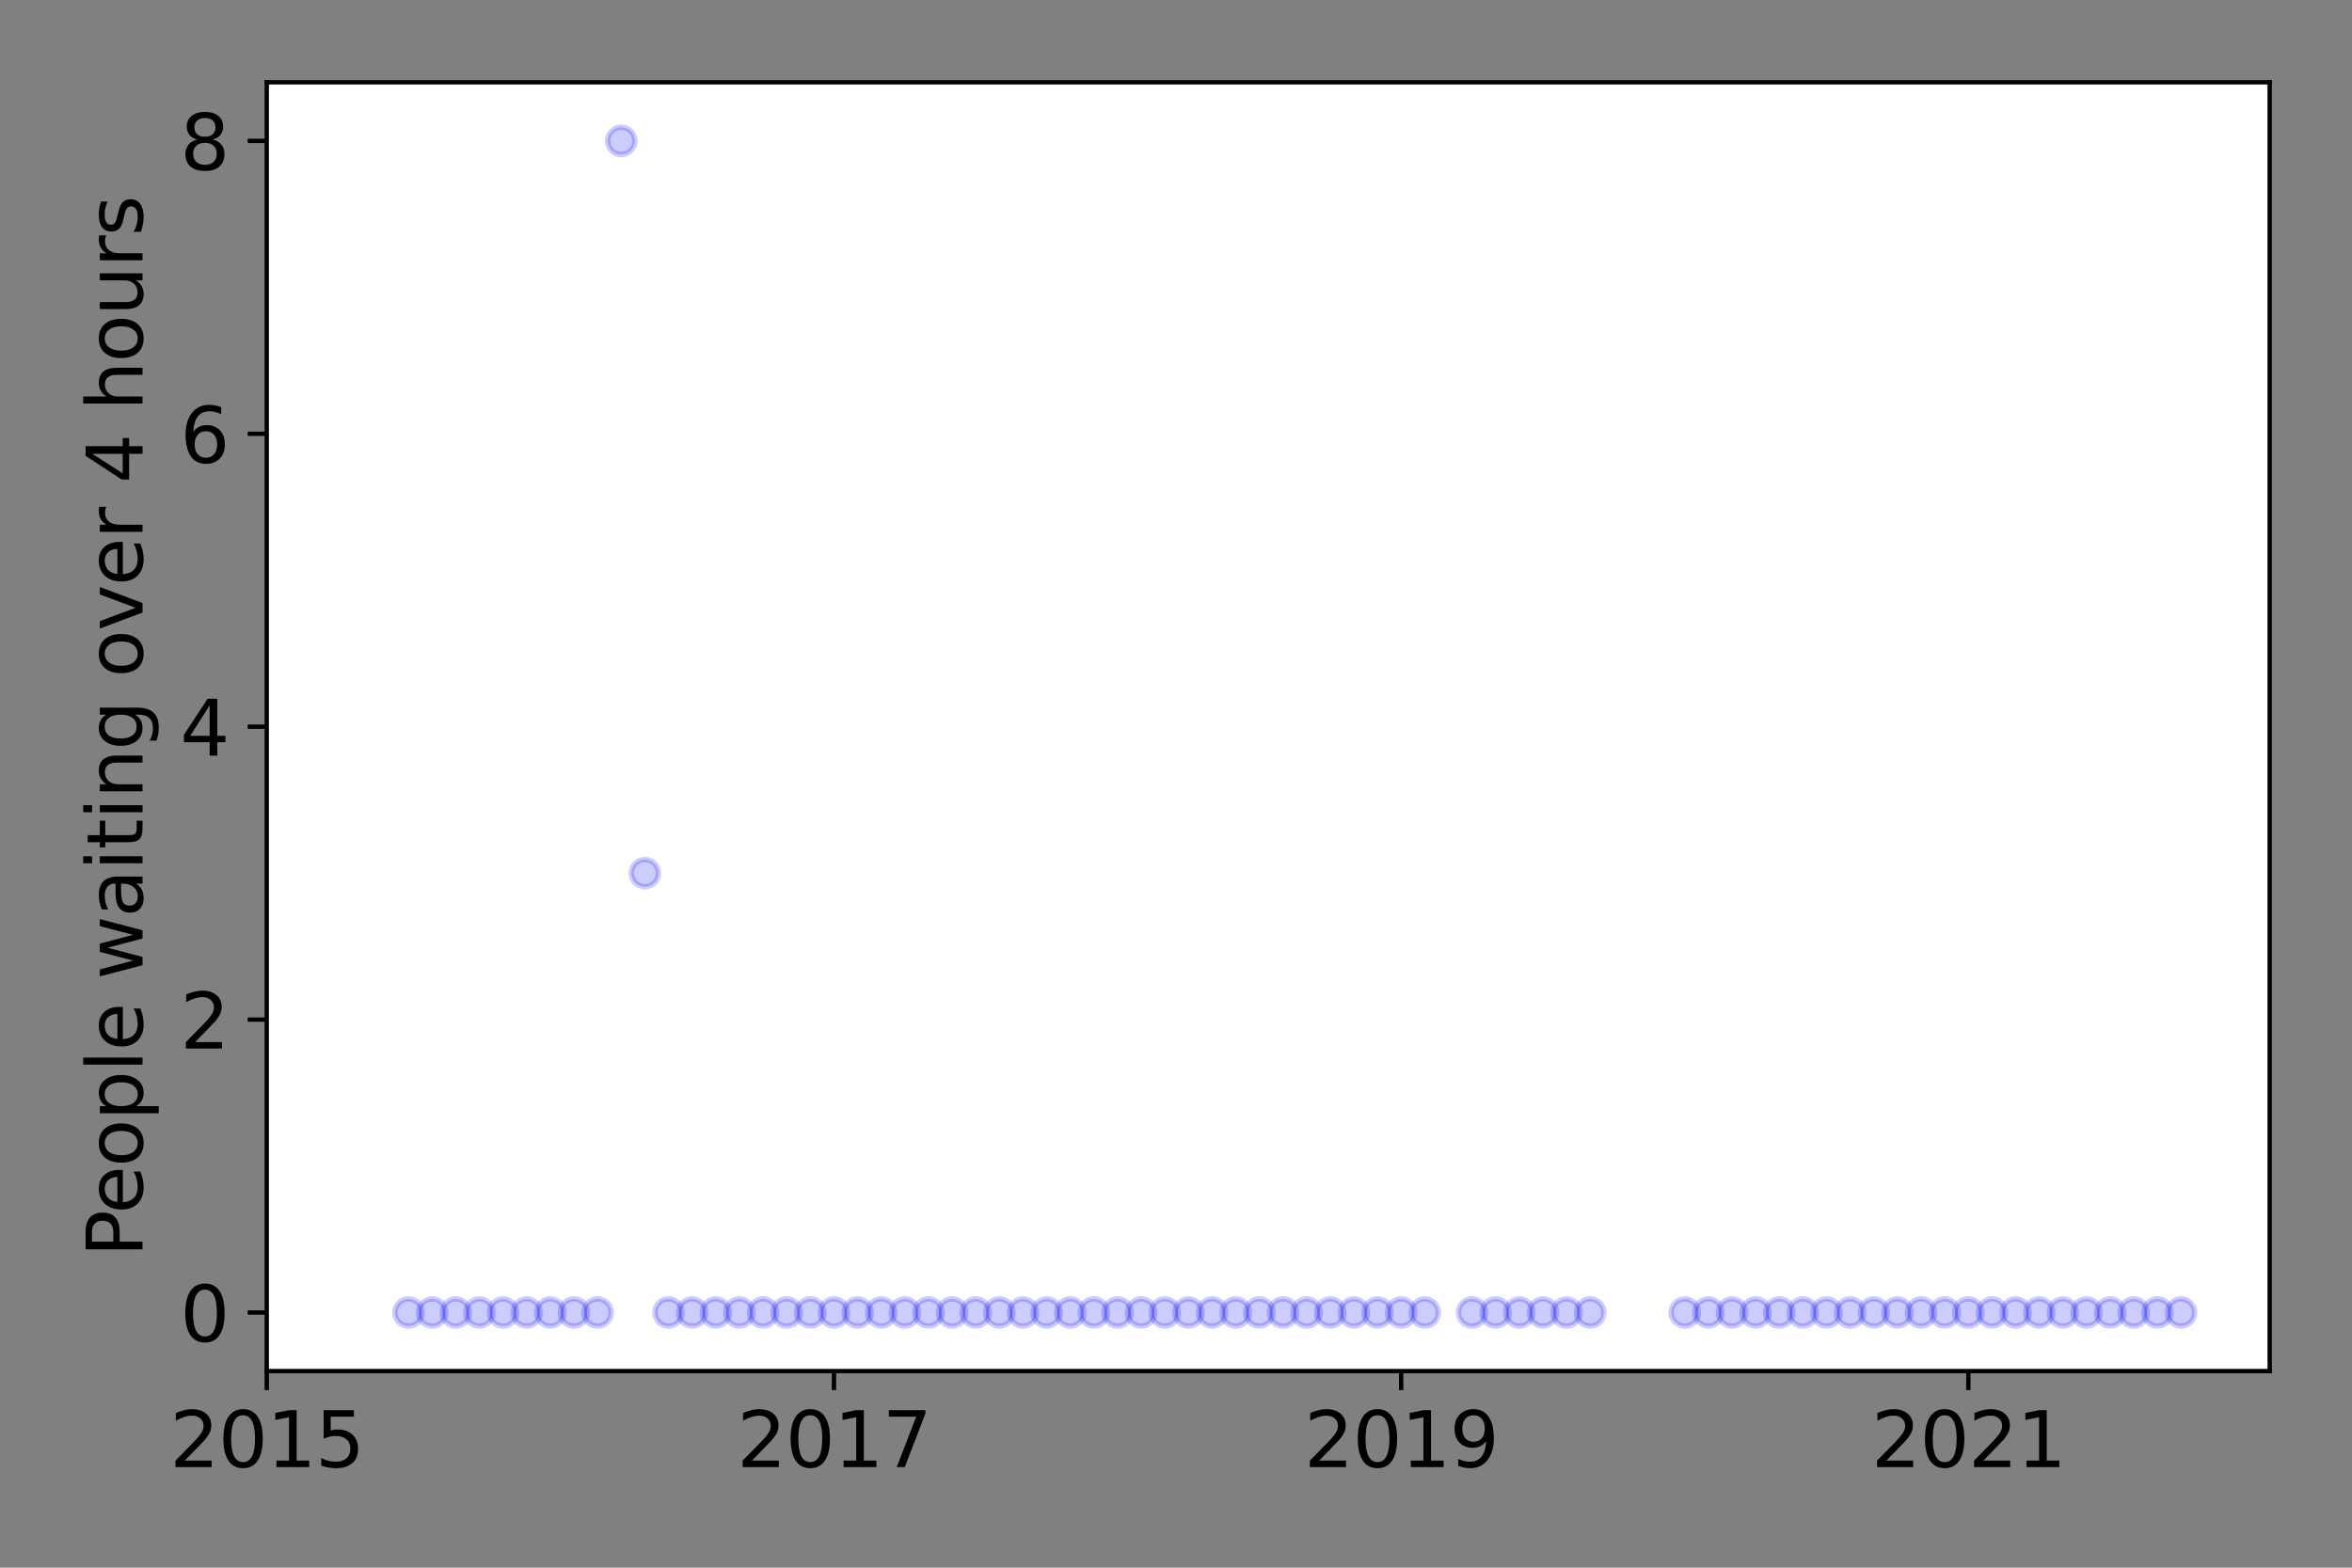 <?xml version="1.0" encoding="utf-8" standalone="no"?>
<!DOCTYPE svg PUBLIC "-//W3C//DTD SVG 1.1//EN"
  "http://www.w3.org/Graphics/SVG/1.1/DTD/svg11.dtd">
<svg height="288pt" version="1.1" viewBox="0 0 432 288" width="432pt" xmlns="http://www.w3.org/2000/svg" xmlns:xlink="http://www.w3.org/1999/xlink">
 <rect x="0" y="0" width="432" height="288" fill="#808080" stroke="none"/>
 <defs>
  <style type="text/css">*{stroke-linecap:butt;stroke-linejoin:round;}</style>
 </defs>
 <g id="figure_1">
  <g id="patch_1">
   <path d="M 0 288 
L 432 288 
L 432 0 
L 0 0 
z
" style="fill:none;"/>
  </g>
  <g id="axes_1">
   <g id="patch_2">
    <path d="M 48.995 251.88 
L 416.88 251.88 
L 416.88 15.12 
L 48.995 15.12 
z
" style="fill:#ffffff;"/>
   </g>
   <g id="matplotlib.axis_1">
    <g id="xtick_1">
     <g id="line2d_1">
      <defs>
       <path d="M 0 0 
L 0 3.5 
" id="m9efb2ea295" style="stroke:#000000;stroke-width:0.8;"/>
      </defs>
      <g>
       <use style="stroke:#000000;stroke-width:0.8;" x="48.995" xlink:href="#m9efb2ea295" y="251.88"/>
      </g>
     </g>
     <g id="text_1">
      <!-- 2015 -->
      <g transform="translate(31.18 269.518)scale(0.14 -0.14)">
       <defs>
        <path d="M 1228 531 
L 3431 531 
L 3431 0 
L 469 0 
L 469 531 
Q 828 903 1448 1529 
Q 2069 2156 2228 2338 
Q 2531 2678 2651 2914 
Q 2772 3150 2772 3378 
Q 2772 3750 2511 3984 
Q 2250 4219 1831 4219 
Q 1534 4219 1204 4116 
Q 875 4013 500 3803 
L 500 4441 
Q 881 4594 1212 4672 
Q 1544 4750 1819 4750 
Q 2544 4750 2975 4387 
Q 3406 4025 3406 3419 
Q 3406 3131 3298 2873 
Q 3191 2616 2906 2266 
Q 2828 2175 2409 1742 
Q 1991 1309 1228 531 
z
" id="DejaVuSans-32" transform="scale(0.016)"/>
        <path d="M 2034 4250 
Q 1547 4250 1301 3770 
Q 1056 3291 1056 2328 
Q 1056 1369 1301 889 
Q 1547 409 2034 409 
Q 2525 409 2770 889 
Q 3016 1369 3016 2328 
Q 3016 3291 2770 3770 
Q 2525 4250 2034 4250 
z
M 2034 4750 
Q 2819 4750 3233 4129 
Q 3647 3509 3647 2328 
Q 3647 1150 3233 529 
Q 2819 -91 2034 -91 
Q 1250 -91 836 529 
Q 422 1150 422 2328 
Q 422 3509 836 4129 
Q 1250 4750 2034 4750 
z
" id="DejaVuSans-30" transform="scale(0.016)"/>
        <path d="M 794 531 
L 1825 531 
L 1825 4091 
L 703 3866 
L 703 4441 
L 1819 4666 
L 2450 4666 
L 2450 531 
L 3481 531 
L 3481 0 
L 794 0 
L 794 531 
z
" id="DejaVuSans-31" transform="scale(0.016)"/>
        <path d="M 691 4666 
L 3169 4666 
L 3169 4134 
L 1269 4134 
L 1269 2991 
Q 1406 3038 1543 3061 
Q 1681 3084 1819 3084 
Q 2600 3084 3056 2656 
Q 3513 2228 3513 1497 
Q 3513 744 3044 326 
Q 2575 -91 1722 -91 
Q 1428 -91 1123 -41 
Q 819 9 494 109 
L 494 744 
Q 775 591 1075 516 
Q 1375 441 1709 441 
Q 2250 441 2565 725 
Q 2881 1009 2881 1497 
Q 2881 1984 2565 2268 
Q 2250 2553 1709 2553 
Q 1456 2553 1204 2497 
Q 953 2441 691 2322 
L 691 4666 
z
" id="DejaVuSans-35" transform="scale(0.016)"/>
       </defs>
       <use xlink:href="#DejaVuSans-32"/>
       <use x="63.623" xlink:href="#DejaVuSans-30"/>
       <use x="127.246" xlink:href="#DejaVuSans-31"/>
       <use x="190.869" xlink:href="#DejaVuSans-35"/>
      </g>
     </g>
    </g>
    <g id="xtick_2">
     <g id="line2d_2">
      <g>
       <use style="stroke:#000000;stroke-width:0.8;" x="153.175" xlink:href="#m9efb2ea295" y="251.88"/>
      </g>
     </g>
     <g id="text_2">
      <!-- 2017 -->
      <g transform="translate(135.36 269.518)scale(0.14 -0.14)">
       <defs>
        <path d="M 525 4666 
L 3525 4666 
L 3525 4397 
L 1831 0 
L 1172 0 
L 2766 4134 
L 525 4134 
L 525 4666 
z
" id="DejaVuSans-37" transform="scale(0.016)"/>
       </defs>
       <use xlink:href="#DejaVuSans-32"/>
       <use x="63.623" xlink:href="#DejaVuSans-30"/>
       <use x="127.246" xlink:href="#DejaVuSans-31"/>
       <use x="190.869" xlink:href="#DejaVuSans-37"/>
      </g>
     </g>
    </g>
    <g id="xtick_3">
     <g id="line2d_3">
      <g>
       <use style="stroke:#000000;stroke-width:0.8;" x="257.355" xlink:href="#m9efb2ea295" y="251.88"/>
      </g>
     </g>
     <g id="text_3">
      <!-- 2019 -->
      <g transform="translate(239.54 269.518)scale(0.14 -0.14)">
       <defs>
        <path d="M 703 97 
L 703 672 
Q 941 559 1184 500 
Q 1428 441 1663 441 
Q 2288 441 2617 861 
Q 2947 1281 2994 2138 
Q 2813 1869 2534 1725 
Q 2256 1581 1919 1581 
Q 1219 1581 811 2004 
Q 403 2428 403 3163 
Q 403 3881 828 4315 
Q 1253 4750 1959 4750 
Q 2769 4750 3195 4129 
Q 3622 3509 3622 2328 
Q 3622 1225 3098 567 
Q 2575 -91 1691 -91 
Q 1453 -91 1209 -44 
Q 966 3 703 97 
z
M 1959 2075 
Q 2384 2075 2632 2365 
Q 2881 2656 2881 3163 
Q 2881 3666 2632 3958 
Q 2384 4250 1959 4250 
Q 1534 4250 1286 3958 
Q 1038 3666 1038 3163 
Q 1038 2656 1286 2365 
Q 1534 2075 1959 2075 
z
" id="DejaVuSans-39" transform="scale(0.016)"/>
       </defs>
       <use xlink:href="#DejaVuSans-32"/>
       <use x="63.623" xlink:href="#DejaVuSans-30"/>
       <use x="127.246" xlink:href="#DejaVuSans-31"/>
       <use x="190.869" xlink:href="#DejaVuSans-39"/>
      </g>
     </g>
    </g>
    <g id="xtick_4">
     <g id="line2d_4">
      <g>
       <use style="stroke:#000000;stroke-width:0.8;" x="361.534" xlink:href="#m9efb2ea295" y="251.88"/>
      </g>
     </g>
     <g id="text_4">
      <!-- 2021 -->
      <g transform="translate(343.719 269.518)scale(0.14 -0.14)">
       <use xlink:href="#DejaVuSans-32"/>
       <use x="63.623" xlink:href="#DejaVuSans-30"/>
       <use x="127.246" xlink:href="#DejaVuSans-32"/>
       <use x="190.869" xlink:href="#DejaVuSans-31"/>
      </g>
     </g>
    </g>
   </g>
   <g id="matplotlib.axis_2">
    <g id="ytick_1">
     <g id="line2d_5">
      <defs>
       <path d="M 0 0 
L -3.5 0 
" id="m399405f434" style="stroke:#000000;stroke-width:0.8;"/>
      </defs>
      <g>
       <use style="stroke:#000000;stroke-width:0.8;" x="48.995" xlink:href="#m399405f434" y="241.118"/>
      </g>
     </g>
     <g id="text_5">
      <!-- 0 -->
      <g transform="translate(33.087 246.437)scale(0.14 -0.14)">
       <use xlink:href="#DejaVuSans-30"/>
      </g>
     </g>
    </g>
    <g id="ytick_2">
     <g id="line2d_6">
      <g>
       <use style="stroke:#000000;stroke-width:0.8;" x="48.995" xlink:href="#m399405f434" y="187.309"/>
      </g>
     </g>
     <g id="text_6">
      <!-- 2 -->
      <g transform="translate(33.087 192.628)scale(0.14 -0.14)">
       <use xlink:href="#DejaVuSans-32"/>
      </g>
     </g>
    </g>
    <g id="ytick_3">
     <g id="line2d_7">
      <g>
       <use style="stroke:#000000;stroke-width:0.8;" x="48.995" xlink:href="#m399405f434" y="133.5"/>
      </g>
     </g>
     <g id="text_7">
      <!-- 4 -->
      <g transform="translate(33.087 138.819)scale(0.14 -0.14)">
       <defs>
        <path d="M 2419 4116 
L 825 1625 
L 2419 1625 
L 2419 4116 
z
M 2253 4666 
L 3047 4666 
L 3047 1625 
L 3713 1625 
L 3713 1100 
L 3047 1100 
L 3047 0 
L 2419 0 
L 2419 1100 
L 313 1100 
L 313 1709 
L 2253 4666 
z
" id="DejaVuSans-34" transform="scale(0.016)"/>
       </defs>
       <use xlink:href="#DejaVuSans-34"/>
      </g>
     </g>
    </g>
    <g id="ytick_4">
     <g id="line2d_8">
      <g>
       <use style="stroke:#000000;stroke-width:0.8;" x="48.995" xlink:href="#m399405f434" y="79.691"/>
      </g>
     </g>
     <g id="text_8">
      <!-- 6 -->
      <g transform="translate(33.087 85.01)scale(0.14 -0.14)">
       <defs>
        <path d="M 2113 2584 
Q 1688 2584 1439 2293 
Q 1191 2003 1191 1497 
Q 1191 994 1439 701 
Q 1688 409 2113 409 
Q 2538 409 2786 701 
Q 3034 994 3034 1497 
Q 3034 2003 2786 2293 
Q 2538 2584 2113 2584 
z
M 3366 4563 
L 3366 3988 
Q 3128 4100 2886 4159 
Q 2644 4219 2406 4219 
Q 1781 4219 1451 3797 
Q 1122 3375 1075 2522 
Q 1259 2794 1537 2939 
Q 1816 3084 2150 3084 
Q 2853 3084 3261 2657 
Q 3669 2231 3669 1497 
Q 3669 778 3244 343 
Q 2819 -91 2113 -91 
Q 1303 -91 875 529 
Q 447 1150 447 2328 
Q 447 3434 972 4092 
Q 1497 4750 2381 4750 
Q 2619 4750 2861 4703 
Q 3103 4656 3366 4563 
z
" id="DejaVuSans-36" transform="scale(0.016)"/>
       </defs>
       <use xlink:href="#DejaVuSans-36"/>
      </g>
     </g>
    </g>
    <g id="ytick_5">
     <g id="line2d_9">
      <g>
       <use style="stroke:#000000;stroke-width:0.8;" x="48.995" xlink:href="#m399405f434" y="25.882"/>
      </g>
     </g>
     <g id="text_9">
      <!-- 8 -->
      <g transform="translate(33.087 31.201)scale(0.14 -0.14)">
       <defs>
        <path d="M 2034 2216 
Q 1584 2216 1326 1975 
Q 1069 1734 1069 1313 
Q 1069 891 1326 650 
Q 1584 409 2034 409 
Q 2484 409 2743 651 
Q 3003 894 3003 1313 
Q 3003 1734 2745 1975 
Q 2488 2216 2034 2216 
z
M 1403 2484 
Q 997 2584 770 2862 
Q 544 3141 544 3541 
Q 544 4100 942 4425 
Q 1341 4750 2034 4750 
Q 2731 4750 3128 4425 
Q 3525 4100 3525 3541 
Q 3525 3141 3298 2862 
Q 3072 2584 2669 2484 
Q 3125 2378 3379 2068 
Q 3634 1759 3634 1313 
Q 3634 634 3220 271 
Q 2806 -91 2034 -91 
Q 1263 -91 848 271 
Q 434 634 434 1313 
Q 434 1759 690 2068 
Q 947 2378 1403 2484 
z
M 1172 3481 
Q 1172 3119 1398 2916 
Q 1625 2713 2034 2713 
Q 2441 2713 2670 2916 
Q 2900 3119 2900 3481 
Q 2900 3844 2670 4047 
Q 2441 4250 2034 4250 
Q 1625 4250 1398 4047 
Q 1172 3844 1172 3481 
z
" id="DejaVuSans-38" transform="scale(0.016)"/>
       </defs>
       <use xlink:href="#DejaVuSans-38"/>
      </g>
     </g>
    </g>
    <g id="text_10">
     <!-- People waiting over 4 hours -->
     <g transform="translate(26.176 230.925)rotate(-90)scale(0.14 -0.14)">
      <defs>
       <path d="M 1259 4147 
L 1259 2394 
L 2053 2394 
Q 2494 2394 2734 2622 
Q 2975 2850 2975 3272 
Q 2975 3691 2734 3919 
Q 2494 4147 2053 4147 
L 1259 4147 
z
M 628 4666 
L 2053 4666 
Q 2838 4666 3239 4311 
Q 3641 3956 3641 3272 
Q 3641 2581 3239 2228 
Q 2838 1875 2053 1875 
L 1259 1875 
L 1259 0 
L 628 0 
L 628 4666 
z
" id="DejaVuSans-50" transform="scale(0.016)"/>
       <path d="M 3597 1894 
L 3597 1613 
L 953 1613 
Q 991 1019 1311 708 
Q 1631 397 2203 397 
Q 2534 397 2845 478 
Q 3156 559 3463 722 
L 3463 178 
Q 3153 47 2828 -22 
Q 2503 -91 2169 -91 
Q 1331 -91 842 396 
Q 353 884 353 1716 
Q 353 2575 817 3079 
Q 1281 3584 2069 3584 
Q 2775 3584 3186 3129 
Q 3597 2675 3597 1894 
z
M 3022 2063 
Q 3016 2534 2758 2815 
Q 2500 3097 2075 3097 
Q 1594 3097 1305 2825 
Q 1016 2553 972 2059 
L 3022 2063 
z
" id="DejaVuSans-65" transform="scale(0.016)"/>
       <path d="M 1959 3097 
Q 1497 3097 1228 2736 
Q 959 2375 959 1747 
Q 959 1119 1226 758 
Q 1494 397 1959 397 
Q 2419 397 2687 759 
Q 2956 1122 2956 1747 
Q 2956 2369 2687 2733 
Q 2419 3097 1959 3097 
z
M 1959 3584 
Q 2709 3584 3137 3096 
Q 3566 2609 3566 1747 
Q 3566 888 3137 398 
Q 2709 -91 1959 -91 
Q 1206 -91 779 398 
Q 353 888 353 1747 
Q 353 2609 779 3096 
Q 1206 3584 1959 3584 
z
" id="DejaVuSans-6f" transform="scale(0.016)"/>
       <path d="M 1159 525 
L 1159 -1331 
L 581 -1331 
L 581 3500 
L 1159 3500 
L 1159 2969 
Q 1341 3281 1617 3432 
Q 1894 3584 2278 3584 
Q 2916 3584 3314 3078 
Q 3713 2572 3713 1747 
Q 3713 922 3314 415 
Q 2916 -91 2278 -91 
Q 1894 -91 1617 61 
Q 1341 213 1159 525 
z
M 3116 1747 
Q 3116 2381 2855 2742 
Q 2594 3103 2138 3103 
Q 1681 3103 1420 2742 
Q 1159 2381 1159 1747 
Q 1159 1113 1420 752 
Q 1681 391 2138 391 
Q 2594 391 2855 752 
Q 3116 1113 3116 1747 
z
" id="DejaVuSans-70" transform="scale(0.016)"/>
       <path d="M 603 4863 
L 1178 4863 
L 1178 0 
L 603 0 
L 603 4863 
z
" id="DejaVuSans-6c" transform="scale(0.016)"/>
       <path id="DejaVuSans-20" transform="scale(0.016)"/>
       <path d="M 269 3500 
L 844 3500 
L 1563 769 
L 2278 3500 
L 2956 3500 
L 3675 769 
L 4391 3500 
L 4966 3500 
L 4050 0 
L 3372 0 
L 2619 2869 
L 1863 0 
L 1184 0 
L 269 3500 
z
" id="DejaVuSans-77" transform="scale(0.016)"/>
       <path d="M 2194 1759 
Q 1497 1759 1228 1600 
Q 959 1441 959 1056 
Q 959 750 1161 570 
Q 1363 391 1709 391 
Q 2188 391 2477 730 
Q 2766 1069 2766 1631 
L 2766 1759 
L 2194 1759 
z
M 3341 1997 
L 3341 0 
L 2766 0 
L 2766 531 
Q 2569 213 2275 61 
Q 1981 -91 1556 -91 
Q 1019 -91 701 211 
Q 384 513 384 1019 
Q 384 1609 779 1909 
Q 1175 2209 1959 2209 
L 2766 2209 
L 2766 2266 
Q 2766 2663 2505 2880 
Q 2244 3097 1772 3097 
Q 1472 3097 1187 3025 
Q 903 2953 641 2809 
L 641 3341 
Q 956 3463 1253 3523 
Q 1550 3584 1831 3584 
Q 2591 3584 2966 3190 
Q 3341 2797 3341 1997 
z
" id="DejaVuSans-61" transform="scale(0.016)"/>
       <path d="M 603 3500 
L 1178 3500 
L 1178 0 
L 603 0 
L 603 3500 
z
M 603 4863 
L 1178 4863 
L 1178 4134 
L 603 4134 
L 603 4863 
z
" id="DejaVuSans-69" transform="scale(0.016)"/>
       <path d="M 1172 4494 
L 1172 3500 
L 2356 3500 
L 2356 3053 
L 1172 3053 
L 1172 1153 
Q 1172 725 1289 603 
Q 1406 481 1766 481 
L 2356 481 
L 2356 0 
L 1766 0 
Q 1100 0 847 248 
Q 594 497 594 1153 
L 594 3053 
L 172 3053 
L 172 3500 
L 594 3500 
L 594 4494 
L 1172 4494 
z
" id="DejaVuSans-74" transform="scale(0.016)"/>
       <path d="M 3513 2113 
L 3513 0 
L 2938 0 
L 2938 2094 
Q 2938 2591 2744 2837 
Q 2550 3084 2163 3084 
Q 1697 3084 1428 2787 
Q 1159 2491 1159 1978 
L 1159 0 
L 581 0 
L 581 3500 
L 1159 3500 
L 1159 2956 
Q 1366 3272 1645 3428 
Q 1925 3584 2291 3584 
Q 2894 3584 3203 3211 
Q 3513 2838 3513 2113 
z
" id="DejaVuSans-6e" transform="scale(0.016)"/>
       <path d="M 2906 1791 
Q 2906 2416 2648 2759 
Q 2391 3103 1925 3103 
Q 1463 3103 1205 2759 
Q 947 2416 947 1791 
Q 947 1169 1205 825 
Q 1463 481 1925 481 
Q 2391 481 2648 825 
Q 2906 1169 2906 1791 
z
M 3481 434 
Q 3481 -459 3084 -895 
Q 2688 -1331 1869 -1331 
Q 1566 -1331 1297 -1286 
Q 1028 -1241 775 -1147 
L 775 -588 
Q 1028 -725 1275 -790 
Q 1522 -856 1778 -856 
Q 2344 -856 2625 -561 
Q 2906 -266 2906 331 
L 2906 616 
Q 2728 306 2450 153 
Q 2172 0 1784 0 
Q 1141 0 747 490 
Q 353 981 353 1791 
Q 353 2603 747 3093 
Q 1141 3584 1784 3584 
Q 2172 3584 2450 3431 
Q 2728 3278 2906 2969 
L 2906 3500 
L 3481 3500 
L 3481 434 
z
" id="DejaVuSans-67" transform="scale(0.016)"/>
       <path d="M 191 3500 
L 800 3500 
L 1894 563 
L 2988 3500 
L 3597 3500 
L 2284 0 
L 1503 0 
L 191 3500 
z
" id="DejaVuSans-76" transform="scale(0.016)"/>
       <path d="M 2631 2963 
Q 2534 3019 2420 3045 
Q 2306 3072 2169 3072 
Q 1681 3072 1420 2755 
Q 1159 2438 1159 1844 
L 1159 0 
L 581 0 
L 581 3500 
L 1159 3500 
L 1159 2956 
Q 1341 3275 1631 3429 
Q 1922 3584 2338 3584 
Q 2397 3584 2469 3576 
Q 2541 3569 2628 3553 
L 2631 2963 
z
" id="DejaVuSans-72" transform="scale(0.016)"/>
       <path d="M 3513 2113 
L 3513 0 
L 2938 0 
L 2938 2094 
Q 2938 2591 2744 2837 
Q 2550 3084 2163 3084 
Q 1697 3084 1428 2787 
Q 1159 2491 1159 1978 
L 1159 0 
L 581 0 
L 581 4863 
L 1159 4863 
L 1159 2956 
Q 1366 3272 1645 3428 
Q 1925 3584 2291 3584 
Q 2894 3584 3203 3211 
Q 3513 2838 3513 2113 
z
" id="DejaVuSans-68" transform="scale(0.016)"/>
       <path d="M 544 1381 
L 544 3500 
L 1119 3500 
L 1119 1403 
Q 1119 906 1312 657 
Q 1506 409 1894 409 
Q 2359 409 2629 706 
Q 2900 1003 2900 1516 
L 2900 3500 
L 3475 3500 
L 3475 0 
L 2900 0 
L 2900 538 
Q 2691 219 2414 64 
Q 2138 -91 1772 -91 
Q 1169 -91 856 284 
Q 544 659 544 1381 
z
M 1991 3584 
L 1991 3584 
z
" id="DejaVuSans-75" transform="scale(0.016)"/>
       <path d="M 2834 3397 
L 2834 2853 
Q 2591 2978 2328 3040 
Q 2066 3103 1784 3103 
Q 1356 3103 1142 2972 
Q 928 2841 928 2578 
Q 928 2378 1081 2264 
Q 1234 2150 1697 2047 
L 1894 2003 
Q 2506 1872 2764 1633 
Q 3022 1394 3022 966 
Q 3022 478 2636 193 
Q 2250 -91 1575 -91 
Q 1294 -91 989 -36 
Q 684 19 347 128 
L 347 722 
Q 666 556 975 473 
Q 1284 391 1588 391 
Q 1994 391 2212 530 
Q 2431 669 2431 922 
Q 2431 1156 2273 1281 
Q 2116 1406 1581 1522 
L 1381 1569 
Q 847 1681 609 1914 
Q 372 2147 372 2553 
Q 372 3047 722 3315 
Q 1072 3584 1716 3584 
Q 2034 3584 2315 3537 
Q 2597 3491 2834 3397 
z
" id="DejaVuSans-73" transform="scale(0.016)"/>
      </defs>
      <use xlink:href="#DejaVuSans-50"/>
      <use x="56.678" xlink:href="#DejaVuSans-65"/>
      <use x="118.201" xlink:href="#DejaVuSans-6f"/>
      <use x="179.383" xlink:href="#DejaVuSans-70"/>
      <use x="242.859" xlink:href="#DejaVuSans-6c"/>
      <use x="270.643" xlink:href="#DejaVuSans-65"/>
      <use x="332.166" xlink:href="#DejaVuSans-20"/>
      <use x="363.953" xlink:href="#DejaVuSans-77"/>
      <use x="445.74" xlink:href="#DejaVuSans-61"/>
      <use x="507.02" xlink:href="#DejaVuSans-69"/>
      <use x="534.803" xlink:href="#DejaVuSans-74"/>
      <use x="574.012" xlink:href="#DejaVuSans-69"/>
      <use x="601.795" xlink:href="#DejaVuSans-6e"/>
      <use x="665.174" xlink:href="#DejaVuSans-67"/>
      <use x="728.65" xlink:href="#DejaVuSans-20"/>
      <use x="760.438" xlink:href="#DejaVuSans-6f"/>
      <use x="821.619" xlink:href="#DejaVuSans-76"/>
      <use x="880.799" xlink:href="#DejaVuSans-65"/>
      <use x="942.322" xlink:href="#DejaVuSans-72"/>
      <use x="983.436" xlink:href="#DejaVuSans-20"/>
      <use x="1015.223" xlink:href="#DejaVuSans-34"/>
      <use x="1078.846" xlink:href="#DejaVuSans-20"/>
      <use x="1110.633" xlink:href="#DejaVuSans-68"/>
      <use x="1174.012" xlink:href="#DejaVuSans-6f"/>
      <use x="1235.193" xlink:href="#DejaVuSans-75"/>
      <use x="1298.572" xlink:href="#DejaVuSans-72"/>
      <use x="1339.686" xlink:href="#DejaVuSans-73"/>
     </g>
    </g>
   </g>
   <g id="line2d_10">
    <defs>
     <path d="M 0 2.5 
C 0.663 2.5 1.299 2.237 1.768 1.768 
C 2.237 1.299 2.5 0.663 2.5 0 
C 2.5 -0.663 2.237 -1.299 1.768 -1.768 
C 1.299 -2.237 0.663 -2.5 0 -2.5 
C -0.663 -2.5 -1.299 -2.237 -1.768 -1.768 
C -2.237 -1.299 -2.5 -0.663 -2.5 0 
C -2.5 0.663 -2.237 1.299 -1.768 1.768 
C -1.299 2.237 -0.663 2.5 0 2.5 
z
" id="maf19fc2b0b" style="stroke:#0000ff;stroke-opacity:0.2;"/>
    </defs>
    <g clip-path="url(#p3a7c9f46ea)">
     <use style="fill:#0000ff;fill-opacity:0.2;stroke:#0000ff;stroke-opacity:0.2;" x="400.602" xlink:href="#maf19fc2b0b" y="241.118"/>
     <use style="fill:#0000ff;fill-opacity:0.2;stroke:#0000ff;stroke-opacity:0.2;" x="396.261" xlink:href="#maf19fc2b0b" y="241.118"/>
     <use style="fill:#0000ff;fill-opacity:0.2;stroke:#0000ff;stroke-opacity:0.2;" x="391.92" xlink:href="#maf19fc2b0b" y="241.118"/>
     <use style="fill:#0000ff;fill-opacity:0.2;stroke:#0000ff;stroke-opacity:0.2;" x="387.579" xlink:href="#maf19fc2b0b" y="241.118"/>
     <use style="fill:#0000ff;fill-opacity:0.2;stroke:#0000ff;stroke-opacity:0.2;" x="383.239" xlink:href="#maf19fc2b0b" y="241.118"/>
     <use style="fill:#0000ff;fill-opacity:0.2;stroke:#0000ff;stroke-opacity:0.2;" x="378.898" xlink:href="#maf19fc2b0b" y="241.118"/>
     <use style="fill:#0000ff;fill-opacity:0.2;stroke:#0000ff;stroke-opacity:0.2;" x="374.557" xlink:href="#maf19fc2b0b" y="241.118"/>
     <use style="fill:#0000ff;fill-opacity:0.2;stroke:#0000ff;stroke-opacity:0.2;" x="370.216" xlink:href="#maf19fc2b0b" y="241.118"/>
     <use style="fill:#0000ff;fill-opacity:0.2;stroke:#0000ff;stroke-opacity:0.2;" x="365.875" xlink:href="#maf19fc2b0b" y="241.118"/>
     <use style="fill:#0000ff;fill-opacity:0.2;stroke:#0000ff;stroke-opacity:0.2;" x="361.534" xlink:href="#maf19fc2b0b" y="241.118"/>
     <use style="fill:#0000ff;fill-opacity:0.2;stroke:#0000ff;stroke-opacity:0.2;" x="357.194" xlink:href="#maf19fc2b0b" y="241.118"/>
     <use style="fill:#0000ff;fill-opacity:0.2;stroke:#0000ff;stroke-opacity:0.2;" x="352.853" xlink:href="#maf19fc2b0b" y="241.118"/>
     <use style="fill:#0000ff;fill-opacity:0.2;stroke:#0000ff;stroke-opacity:0.2;" x="348.512" xlink:href="#maf19fc2b0b" y="241.118"/>
     <use style="fill:#0000ff;fill-opacity:0.2;stroke:#0000ff;stroke-opacity:0.2;" x="344.171" xlink:href="#maf19fc2b0b" y="241.118"/>
     <use style="fill:#0000ff;fill-opacity:0.2;stroke:#0000ff;stroke-opacity:0.2;" x="339.83" xlink:href="#maf19fc2b0b" y="241.118"/>
     <use style="fill:#0000ff;fill-opacity:0.2;stroke:#0000ff;stroke-opacity:0.2;" x="335.49" xlink:href="#maf19fc2b0b" y="241.118"/>
     <use style="fill:#0000ff;fill-opacity:0.2;stroke:#0000ff;stroke-opacity:0.2;" x="331.149" xlink:href="#maf19fc2b0b" y="241.118"/>
     <use style="fill:#0000ff;fill-opacity:0.2;stroke:#0000ff;stroke-opacity:0.2;" x="326.808" xlink:href="#maf19fc2b0b" y="241.118"/>
     <use style="fill:#0000ff;fill-opacity:0.2;stroke:#0000ff;stroke-opacity:0.2;" x="322.467" xlink:href="#maf19fc2b0b" y="241.118"/>
     <use style="fill:#0000ff;fill-opacity:0.2;stroke:#0000ff;stroke-opacity:0.2;" x="318.126" xlink:href="#maf19fc2b0b" y="241.118"/>
     <use style="fill:#0000ff;fill-opacity:0.2;stroke:#0000ff;stroke-opacity:0.2;" x="313.785" xlink:href="#maf19fc2b0b" y="241.118"/>
     <use style="fill:#0000ff;fill-opacity:0.2;stroke:#0000ff;stroke-opacity:0.2;" x="309.445" xlink:href="#maf19fc2b0b" y="241.118"/>
     <use style="fill:#0000ff;fill-opacity:0.2;stroke:#0000ff;stroke-opacity:0.2;" x="292.081" xlink:href="#maf19fc2b0b" y="241.118"/>
     <use style="fill:#0000ff;fill-opacity:0.2;stroke:#0000ff;stroke-opacity:0.2;" x="287.74" xlink:href="#maf19fc2b0b" y="241.118"/>
     <use style="fill:#0000ff;fill-opacity:0.2;stroke:#0000ff;stroke-opacity:0.2;" x="283.4" xlink:href="#maf19fc2b0b" y="241.118"/>
     <use style="fill:#0000ff;fill-opacity:0.2;stroke:#0000ff;stroke-opacity:0.2;" x="279.059" xlink:href="#maf19fc2b0b" y="241.118"/>
     <use style="fill:#0000ff;fill-opacity:0.2;stroke:#0000ff;stroke-opacity:0.2;" x="274.718" xlink:href="#maf19fc2b0b" y="241.118"/>
     <use style="fill:#0000ff;fill-opacity:0.2;stroke:#0000ff;stroke-opacity:0.2;" x="270.377" xlink:href="#maf19fc2b0b" y="241.118"/>
     <use style="fill:#0000ff;fill-opacity:0.2;stroke:#0000ff;stroke-opacity:0.2;" x="261.695" xlink:href="#maf19fc2b0b" y="241.118"/>
     <use style="fill:#0000ff;fill-opacity:0.2;stroke:#0000ff;stroke-opacity:0.2;" x="257.355" xlink:href="#maf19fc2b0b" y="241.118"/>
     <use style="fill:#0000ff;fill-opacity:0.2;stroke:#0000ff;stroke-opacity:0.2;" x="253.014" xlink:href="#maf19fc2b0b" y="241.118"/>
     <use style="fill:#0000ff;fill-opacity:0.2;stroke:#0000ff;stroke-opacity:0.2;" x="248.673" xlink:href="#maf19fc2b0b" y="241.118"/>
     <use style="fill:#0000ff;fill-opacity:0.2;stroke:#0000ff;stroke-opacity:0.2;" x="244.332" xlink:href="#maf19fc2b0b" y="241.118"/>
     <use style="fill:#0000ff;fill-opacity:0.2;stroke:#0000ff;stroke-opacity:0.2;" x="239.991" xlink:href="#maf19fc2b0b" y="241.118"/>
     <use style="fill:#0000ff;fill-opacity:0.2;stroke:#0000ff;stroke-opacity:0.2;" x="235.651" xlink:href="#maf19fc2b0b" y="241.118"/>
     <use style="fill:#0000ff;fill-opacity:0.2;stroke:#0000ff;stroke-opacity:0.2;" x="231.31" xlink:href="#maf19fc2b0b" y="241.118"/>
     <use style="fill:#0000ff;fill-opacity:0.2;stroke:#0000ff;stroke-opacity:0.2;" x="226.969" xlink:href="#maf19fc2b0b" y="241.118"/>
     <use style="fill:#0000ff;fill-opacity:0.2;stroke:#0000ff;stroke-opacity:0.2;" x="222.628" xlink:href="#maf19fc2b0b" y="241.118"/>
     <use style="fill:#0000ff;fill-opacity:0.2;stroke:#0000ff;stroke-opacity:0.2;" x="218.287" xlink:href="#maf19fc2b0b" y="241.118"/>
     <use style="fill:#0000ff;fill-opacity:0.2;stroke:#0000ff;stroke-opacity:0.2;" x="213.946" xlink:href="#maf19fc2b0b" y="241.118"/>
     <use style="fill:#0000ff;fill-opacity:0.2;stroke:#0000ff;stroke-opacity:0.2;" x="209.606" xlink:href="#maf19fc2b0b" y="241.118"/>
     <use style="fill:#0000ff;fill-opacity:0.2;stroke:#0000ff;stroke-opacity:0.2;" x="205.265" xlink:href="#maf19fc2b0b" y="241.118"/>
     <use style="fill:#0000ff;fill-opacity:0.2;stroke:#0000ff;stroke-opacity:0.2;" x="200.924" xlink:href="#maf19fc2b0b" y="241.118"/>
     <use style="fill:#0000ff;fill-opacity:0.2;stroke:#0000ff;stroke-opacity:0.2;" x="196.583" xlink:href="#maf19fc2b0b" y="241.118"/>
     <use style="fill:#0000ff;fill-opacity:0.2;stroke:#0000ff;stroke-opacity:0.2;" x="192.242" xlink:href="#maf19fc2b0b" y="241.118"/>
     <use style="fill:#0000ff;fill-opacity:0.2;stroke:#0000ff;stroke-opacity:0.2;" x="187.901" xlink:href="#maf19fc2b0b" y="241.118"/>
     <use style="fill:#0000ff;fill-opacity:0.2;stroke:#0000ff;stroke-opacity:0.2;" x="183.561" xlink:href="#maf19fc2b0b" y="241.118"/>
     <use style="fill:#0000ff;fill-opacity:0.2;stroke:#0000ff;stroke-opacity:0.2;" x="179.22" xlink:href="#maf19fc2b0b" y="241.118"/>
     <use style="fill:#0000ff;fill-opacity:0.2;stroke:#0000ff;stroke-opacity:0.2;" x="174.879" xlink:href="#maf19fc2b0b" y="241.118"/>
     <use style="fill:#0000ff;fill-opacity:0.2;stroke:#0000ff;stroke-opacity:0.2;" x="170.538" xlink:href="#maf19fc2b0b" y="241.118"/>
     <use style="fill:#0000ff;fill-opacity:0.2;stroke:#0000ff;stroke-opacity:0.2;" x="166.197" xlink:href="#maf19fc2b0b" y="241.118"/>
     <use style="fill:#0000ff;fill-opacity:0.2;stroke:#0000ff;stroke-opacity:0.2;" x="161.856" xlink:href="#maf19fc2b0b" y="241.118"/>
     <use style="fill:#0000ff;fill-opacity:0.2;stroke:#0000ff;stroke-opacity:0.2;" x="157.516" xlink:href="#maf19fc2b0b" y="241.118"/>
     <use style="fill:#0000ff;fill-opacity:0.2;stroke:#0000ff;stroke-opacity:0.2;" x="153.175" xlink:href="#maf19fc2b0b" y="241.118"/>
     <use style="fill:#0000ff;fill-opacity:0.2;stroke:#0000ff;stroke-opacity:0.2;" x="148.834" xlink:href="#maf19fc2b0b" y="241.118"/>
     <use style="fill:#0000ff;fill-opacity:0.2;stroke:#0000ff;stroke-opacity:0.2;" x="144.493" xlink:href="#maf19fc2b0b" y="241.118"/>
     <use style="fill:#0000ff;fill-opacity:0.2;stroke:#0000ff;stroke-opacity:0.2;" x="140.152" xlink:href="#maf19fc2b0b" y="241.118"/>
     <use style="fill:#0000ff;fill-opacity:0.2;stroke:#0000ff;stroke-opacity:0.2;" x="135.812" xlink:href="#maf19fc2b0b" y="241.118"/>
     <use style="fill:#0000ff;fill-opacity:0.2;stroke:#0000ff;stroke-opacity:0.2;" x="131.471" xlink:href="#maf19fc2b0b" y="241.118"/>
     <use style="fill:#0000ff;fill-opacity:0.2;stroke:#0000ff;stroke-opacity:0.2;" x="127.13" xlink:href="#maf19fc2b0b" y="241.118"/>
     <use style="fill:#0000ff;fill-opacity:0.2;stroke:#0000ff;stroke-opacity:0.2;" x="122.789" xlink:href="#maf19fc2b0b" y="241.118"/>
     <use style="fill:#0000ff;fill-opacity:0.2;stroke:#0000ff;stroke-opacity:0.2;" x="118.448" xlink:href="#maf19fc2b0b" y="160.405"/>
     <use style="fill:#0000ff;fill-opacity:0.2;stroke:#0000ff;stroke-opacity:0.2;" x="114.107" xlink:href="#maf19fc2b0b" y="25.882"/>
     <use style="fill:#0000ff;fill-opacity:0.2;stroke:#0000ff;stroke-opacity:0.2;" x="109.767" xlink:href="#maf19fc2b0b" y="241.118"/>
     <use style="fill:#0000ff;fill-opacity:0.2;stroke:#0000ff;stroke-opacity:0.2;" x="105.426" xlink:href="#maf19fc2b0b" y="241.118"/>
     <use style="fill:#0000ff;fill-opacity:0.2;stroke:#0000ff;stroke-opacity:0.2;" x="101.085" xlink:href="#maf19fc2b0b" y="241.118"/>
     <use style="fill:#0000ff;fill-opacity:0.2;stroke:#0000ff;stroke-opacity:0.2;" x="96.744" xlink:href="#maf19fc2b0b" y="241.118"/>
     <use style="fill:#0000ff;fill-opacity:0.2;stroke:#0000ff;stroke-opacity:0.2;" x="92.403" xlink:href="#maf19fc2b0b" y="241.118"/>
     <use style="fill:#0000ff;fill-opacity:0.2;stroke:#0000ff;stroke-opacity:0.2;" x="88.062" xlink:href="#maf19fc2b0b" y="241.118"/>
     <use style="fill:#0000ff;fill-opacity:0.2;stroke:#0000ff;stroke-opacity:0.2;" x="83.722" xlink:href="#maf19fc2b0b" y="241.118"/>
     <use style="fill:#0000ff;fill-opacity:0.2;stroke:#0000ff;stroke-opacity:0.2;" x="79.381" xlink:href="#maf19fc2b0b" y="241.118"/>
     <use style="fill:#0000ff;fill-opacity:0.2;stroke:#0000ff;stroke-opacity:0.2;" x="75.04" xlink:href="#maf19fc2b0b" y="241.118"/>
    </g>
   </g>
   <g id="patch_3">
    <path d="M 48.995 251.88 
L 48.995 15.12 
" style="fill:none;stroke:#000000;stroke-linecap:square;stroke-linejoin:miter;stroke-width:0.8;"/>
   </g>
   <g id="patch_4">
    <path d="M 416.88 251.88 
L 416.88 15.12 
" style="fill:none;stroke:#000000;stroke-linecap:square;stroke-linejoin:miter;stroke-width:0.8;"/>
   </g>
   <g id="patch_5">
    <path d="M 48.995 251.88 
L 416.88 251.88 
" style="fill:none;stroke:#000000;stroke-linecap:square;stroke-linejoin:miter;stroke-width:0.8;"/>
   </g>
   <g id="patch_6">
    <path d="M 48.995 15.12 
L 416.88 15.12 
" style="fill:none;stroke:#000000;stroke-linecap:square;stroke-linejoin:miter;stroke-width:0.8;"/>
   </g>
  </g>
 </g>
 <defs>
  <clipPath id="p3a7c9f46ea">
   <rect height="236.76" width="367.885" x="48.995" y="15.12"/>
  </clipPath>
 </defs>
</svg>
